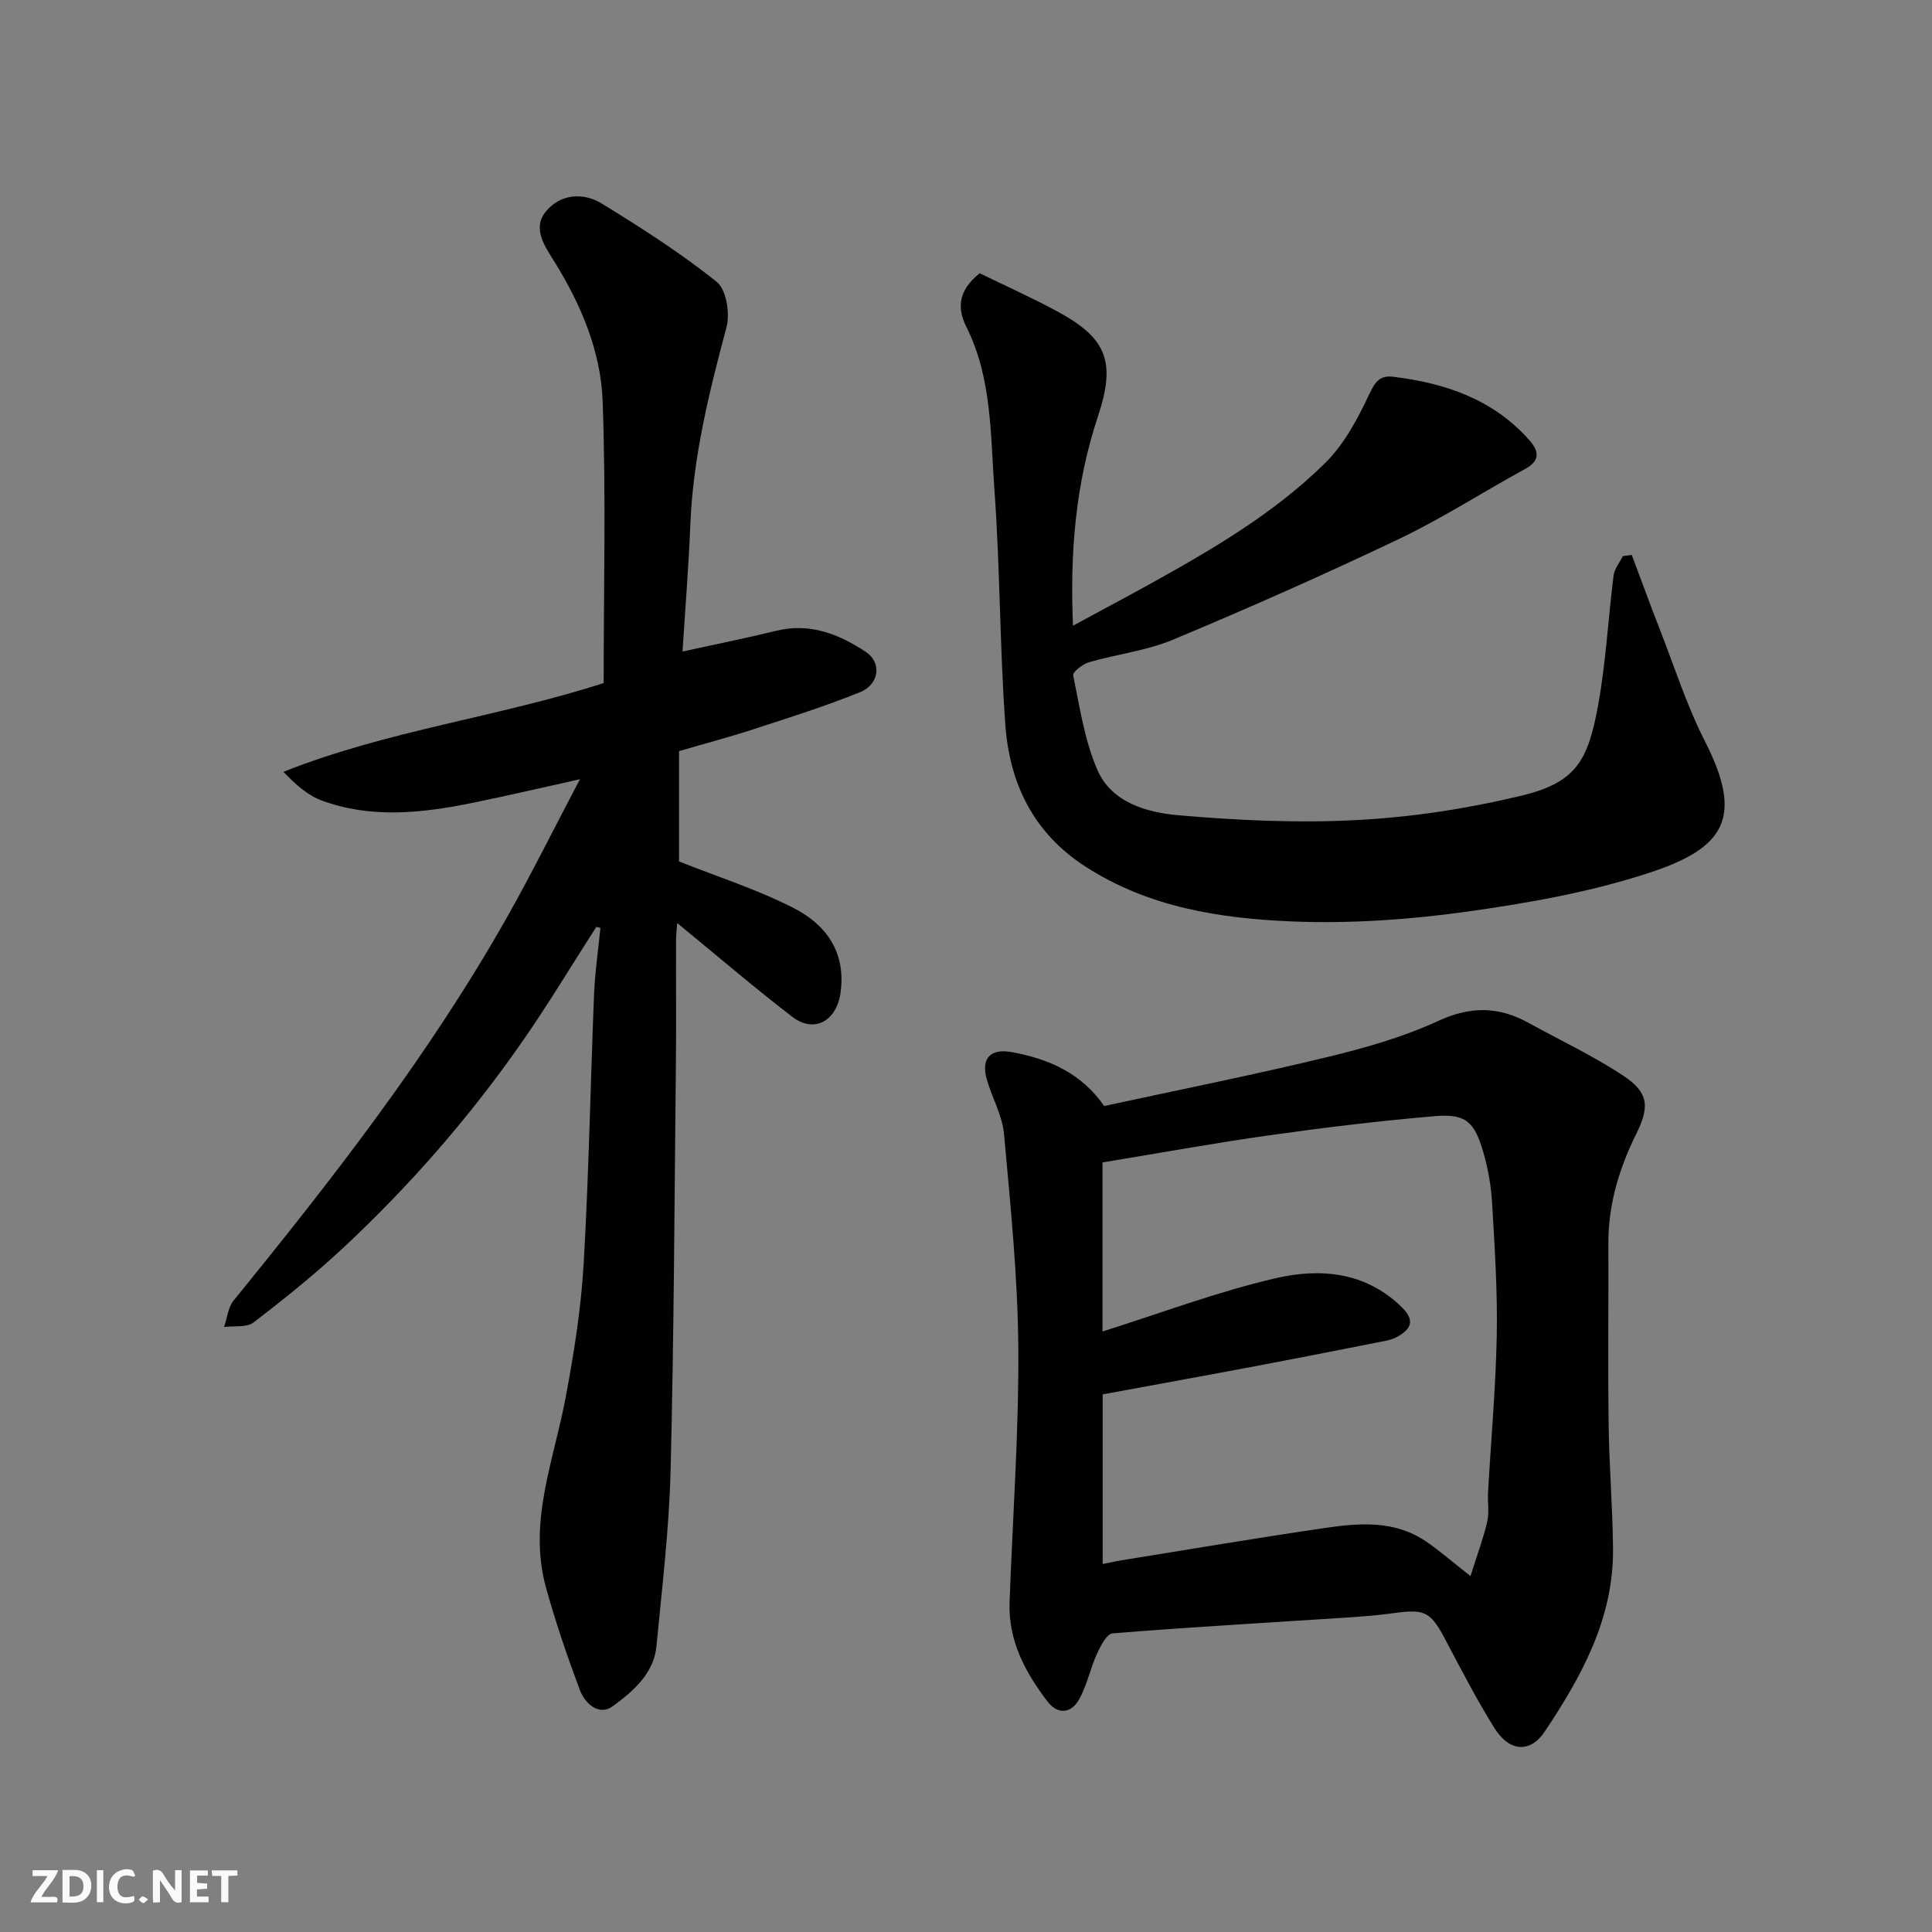 <svg enable-background="new 0 0 400 400" viewBox="0 0 400 400" xmlns="http://www.w3.org/2000/svg"><rect x="0" y="0" width="400" height="400" fill="#808080" stroke="none"/><g fill="#fafafb"><path d="m37.59 393.81c-.92.31-1.52.05-2-.78-.7-1.2-1.52-2.34-2.47-3.78v4.59c-.55.03-.95.05-1.41.07-.03-.37-.06-.64-.06-.91 0-1.91 0-3.81 0-5.7 1.13-.41 1.77-.03 2.29.91.62 1.11 1.38 2.14 2.31 3.19v-4.2h1.35v6.61z"/><path d="m12.94 393.88v-6.75c1.9.19 3.93-.54 5.37 1.29.8 1.01.78 2.88.03 3.97-1.37 1.97-3.4 1.51-5.4 1.49m1.45-1.22c2.04.12 2.92-.58 2.89-2.21-.03-1.51-.98-2.19-2.89-2z"/><path d="m11.81 393.87h-5.49c.68-2.18 2.47-3.48 3.51-5.45h-3.08v-1.21h5.29c-.71 2.13-2.44 3.48-3.47 5.51.86 0 1.63.04 2.39-.01.79-.05 1.14.21.85 1.16"/><path d="m39.33 393.86v-6.61h3.7v1.07h-2.22v1.52c.68.04 1.34.09 2.07.13v1.07c-.72.05-1.38.09-2.1.14v1.48h2.4v1.19h-3.85z"/><path d="m27.71 388.56c-1.15-.3-2.46-.61-3.1.64-.37.73-.41 1.93-.06 2.67.63 1.35 1.99.93 3.17.68.35.94-.01 1.32-.93 1.46-1.62.25-3.05-.27-3.76-1.48-.73-1.24-.6-3.03.31-4.17.88-1.11 2.71-1.7 4-1.16.32.13.44.74.65 1.12-.1.08-.19.16-.28.24"/><path d="m49.15 387.24v1.07c-.59.02-1.17.05-1.87.08v5.44h-1.48v-5.44h-1.85c-.05-.4-.08-.73-.13-1.15z"/><path d="m20.06 387.21h1.33v6.62h-1.33z"/><path d="m30.68 393.25c-.49.38-.8.79-1.05.76-.32-.05-.6-.45-.9-.7.26-.24.51-.64.8-.67.29-.04.62.3 1.15.61"/></g><path d="m123.46 191.9c-5.15 8.01-10.05 16.2-15.5 24-10.79 15.46-23.15 29.62-36.93 42.48-5.88 5.48-12.17 10.54-18.55 15.43-1.43 1.09-4.03.66-6.09.93.64-1.85.83-4.07 1.99-5.5 20.54-25.25 40.53-50.9 56.59-79.33 5.04-8.92 9.59-18.12 15.1-28.58-8.61 1.9-15.69 3.58-22.82 5.01-10.23 2.05-20.54 3.11-30.61-.59-2.9-1.06-5.38-3.26-7.96-5.95 21.55-8.58 44.38-11.31 66.3-18.38 0-19.42.5-38.91-.21-58.37-.38-10.3-4.45-19.94-9.96-28.83-1.91-3.09-4.66-6.85-1.87-10.34 2.94-3.69 7.71-4.15 11.64-1.74 8.19 5.02 16.32 10.23 23.8 16.2 1.99 1.59 2.8 6.54 2.04 9.38-3.59 13.44-6.93 26.86-7.49 40.85-.35 8.67-1.05 17.32-1.62 26.32 6.59-1.45 13.05-2.74 19.44-4.3 6.97-1.7 12.96.71 18.5 4.37 3.36 2.22 2.81 6.73-1.19 8.35-7.21 2.92-14.67 5.26-22.08 7.68-4.91 1.6-9.91 2.92-15.39 4.52v22.84c7.96 3.17 16.14 5.78 23.69 9.63 6.72 3.43 10.9 9.09 9.75 17.52-.8 5.84-5.39 8.55-10.02 5-8.08-6.21-15.83-12.86-23.79-19.39-.06.8-.24 2.17-.25 3.55-.03 8.5.06 17-.03 25.49-.3 28.1-.4 56.2-1.1 84.28-.3 12.13-1.77 24.24-2.92 36.34-.55 5.77-4.88 9.41-9.03 12.47-2.88 2.13-5.8-.54-6.86-3.39-2.61-6.98-5.03-14.06-7.01-21.24-3.71-13.51 1.63-26.17 4.06-39.13 1.72-9.14 3.21-18.41 3.75-27.68 1.09-18.67 1.41-37.39 2.17-56.09.19-4.54.86-9.06 1.31-13.6-.25-.07-.55-.14-.85-.21z" fill="#010100"/><path d="m228.61 228.99c15.27-3.31 30.72-6.4 46.02-10.09 7.88-1.9 15.82-4.15 23.14-7.53 6.68-3.08 12.51-3.01 18.68.39 6.54 3.61 13.34 6.8 19.56 10.9 5.44 3.59 5.52 6.52 2.71 12.2-3.49 7.07-5.75 14.53-5.72 22.54.04 12.49-.11 24.98.05 37.47.11 8.6.83 17.19.91 25.78.14 14.38-6.49 26.41-14.15 37.87-3.03 4.53-7.36 4.14-10.4-.74-3.62-5.81-6.79-11.9-9.98-17.97-3.23-6.15-4.28-6.74-10.95-5.82-3.57.49-7.19.75-10.79.98-15.78 1.03-31.58 1.92-47.34 3.2-1.22.1-2.52 2.66-3.27 4.31-1.4 3.08-2.04 6.54-3.71 9.44-1.6 2.8-4.36 3.16-6.5.35-4.63-6.06-8.14-12.63-7.85-20.58.64-17.52 1.93-35.04 1.81-52.56-.1-14.79-1.63-29.59-2.96-44.35-.34-3.78-2.41-7.39-3.52-11.13-1.31-4.42.57-6.65 5.15-5.82 7.54 1.39 14.33 4.27 19.11 11.16zm-.31 59.7v35.12c1.56-.31 2.82-.6 4.09-.8 14.01-2.25 28.01-4.63 42.06-6.68 7.06-1.03 14.28-1.57 20.67 2.73 2.8 1.88 5.35 4.13 9.33 7.25 1.41-4.47 2.67-7.83 3.47-11.3.44-1.9.05-3.98.16-5.97.61-10.86 1.6-21.72 1.81-32.58.17-9.08-.43-18.19-.96-27.28-.2-3.54-.82-7.13-1.8-10.54-1.86-6.46-3.69-8.09-10.08-7.55-11.42.97-22.81 2.35-34.16 3.95-11.59 1.63-23.11 3.74-34.63 5.63v35c11.98-3.77 23.72-8.22 35.85-11.03 9.21-2.13 18.64-1.37 26.17 6.06 2.9 2.86 1.64 4.64-1.11 6.13-1.25.67-2.78.86-4.21 1.15-8.14 1.61-16.29 3.22-24.45 4.76-10.57 2-21.16 3.91-32.21 5.95z" fill="#010100"/><path d="m202.83 56.57c5.02 2.45 10.61 4.96 15.99 7.86 10.36 5.59 12.27 10.43 8.48 21.83-4.58 13.78-5.8 27.91-5.15 43.28 5.56-3.01 10.67-5.72 15.74-8.52 13.03-7.22 25.96-14.74 36.59-25.28 3.92-3.89 6.69-9.2 9.09-14.28 1.22-2.6 2.24-3.78 4.92-3.45 10.83 1.33 20.73 4.69 28.2 13.19 1.98 2.26 2.19 4.2-.95 5.91-8.72 4.75-17.1 10.19-26.04 14.45-15.42 7.36-31.06 14.28-46.82 20.87-5.49 2.3-11.65 3-17.42 4.68-1.3.38-3.41 2.03-3.27 2.71 1.36 6.59 2.35 13.44 4.99 19.54 2.93 6.77 10.2 8.85 16.73 9.42 12.37 1.08 24.88 1.66 37.26.99 11.37-.61 22.83-2.38 33.9-5.05 11.33-2.74 13.72-7.34 15.8-18.7 1.62-8.84 2.07-17.9 3.2-26.84.18-1.41 1.26-2.71 1.92-4.05.62-.08 1.23-.16 1.85-.24 1.9 5.05 3.74 10.12 5.7 15.14 3.08 7.87 5.66 16.01 9.48 23.51 8.01 15.74 4.12 22.04-11.64 27.19-12.29 4.02-25.29 6.3-38.14 8.08-11.73 1.62-23.74 2.44-35.56 1.97-15-.61-29.86-2.88-43.02-11.41-10.81-7-15.67-17.28-16.53-29.45-1.15-16.16-1.07-32.41-2.25-48.57-.83-11.34-.48-22.99-5.79-33.65-1.8-3.59-1.99-7.33 2.74-11.13z" fill="#010100"/></svg>
